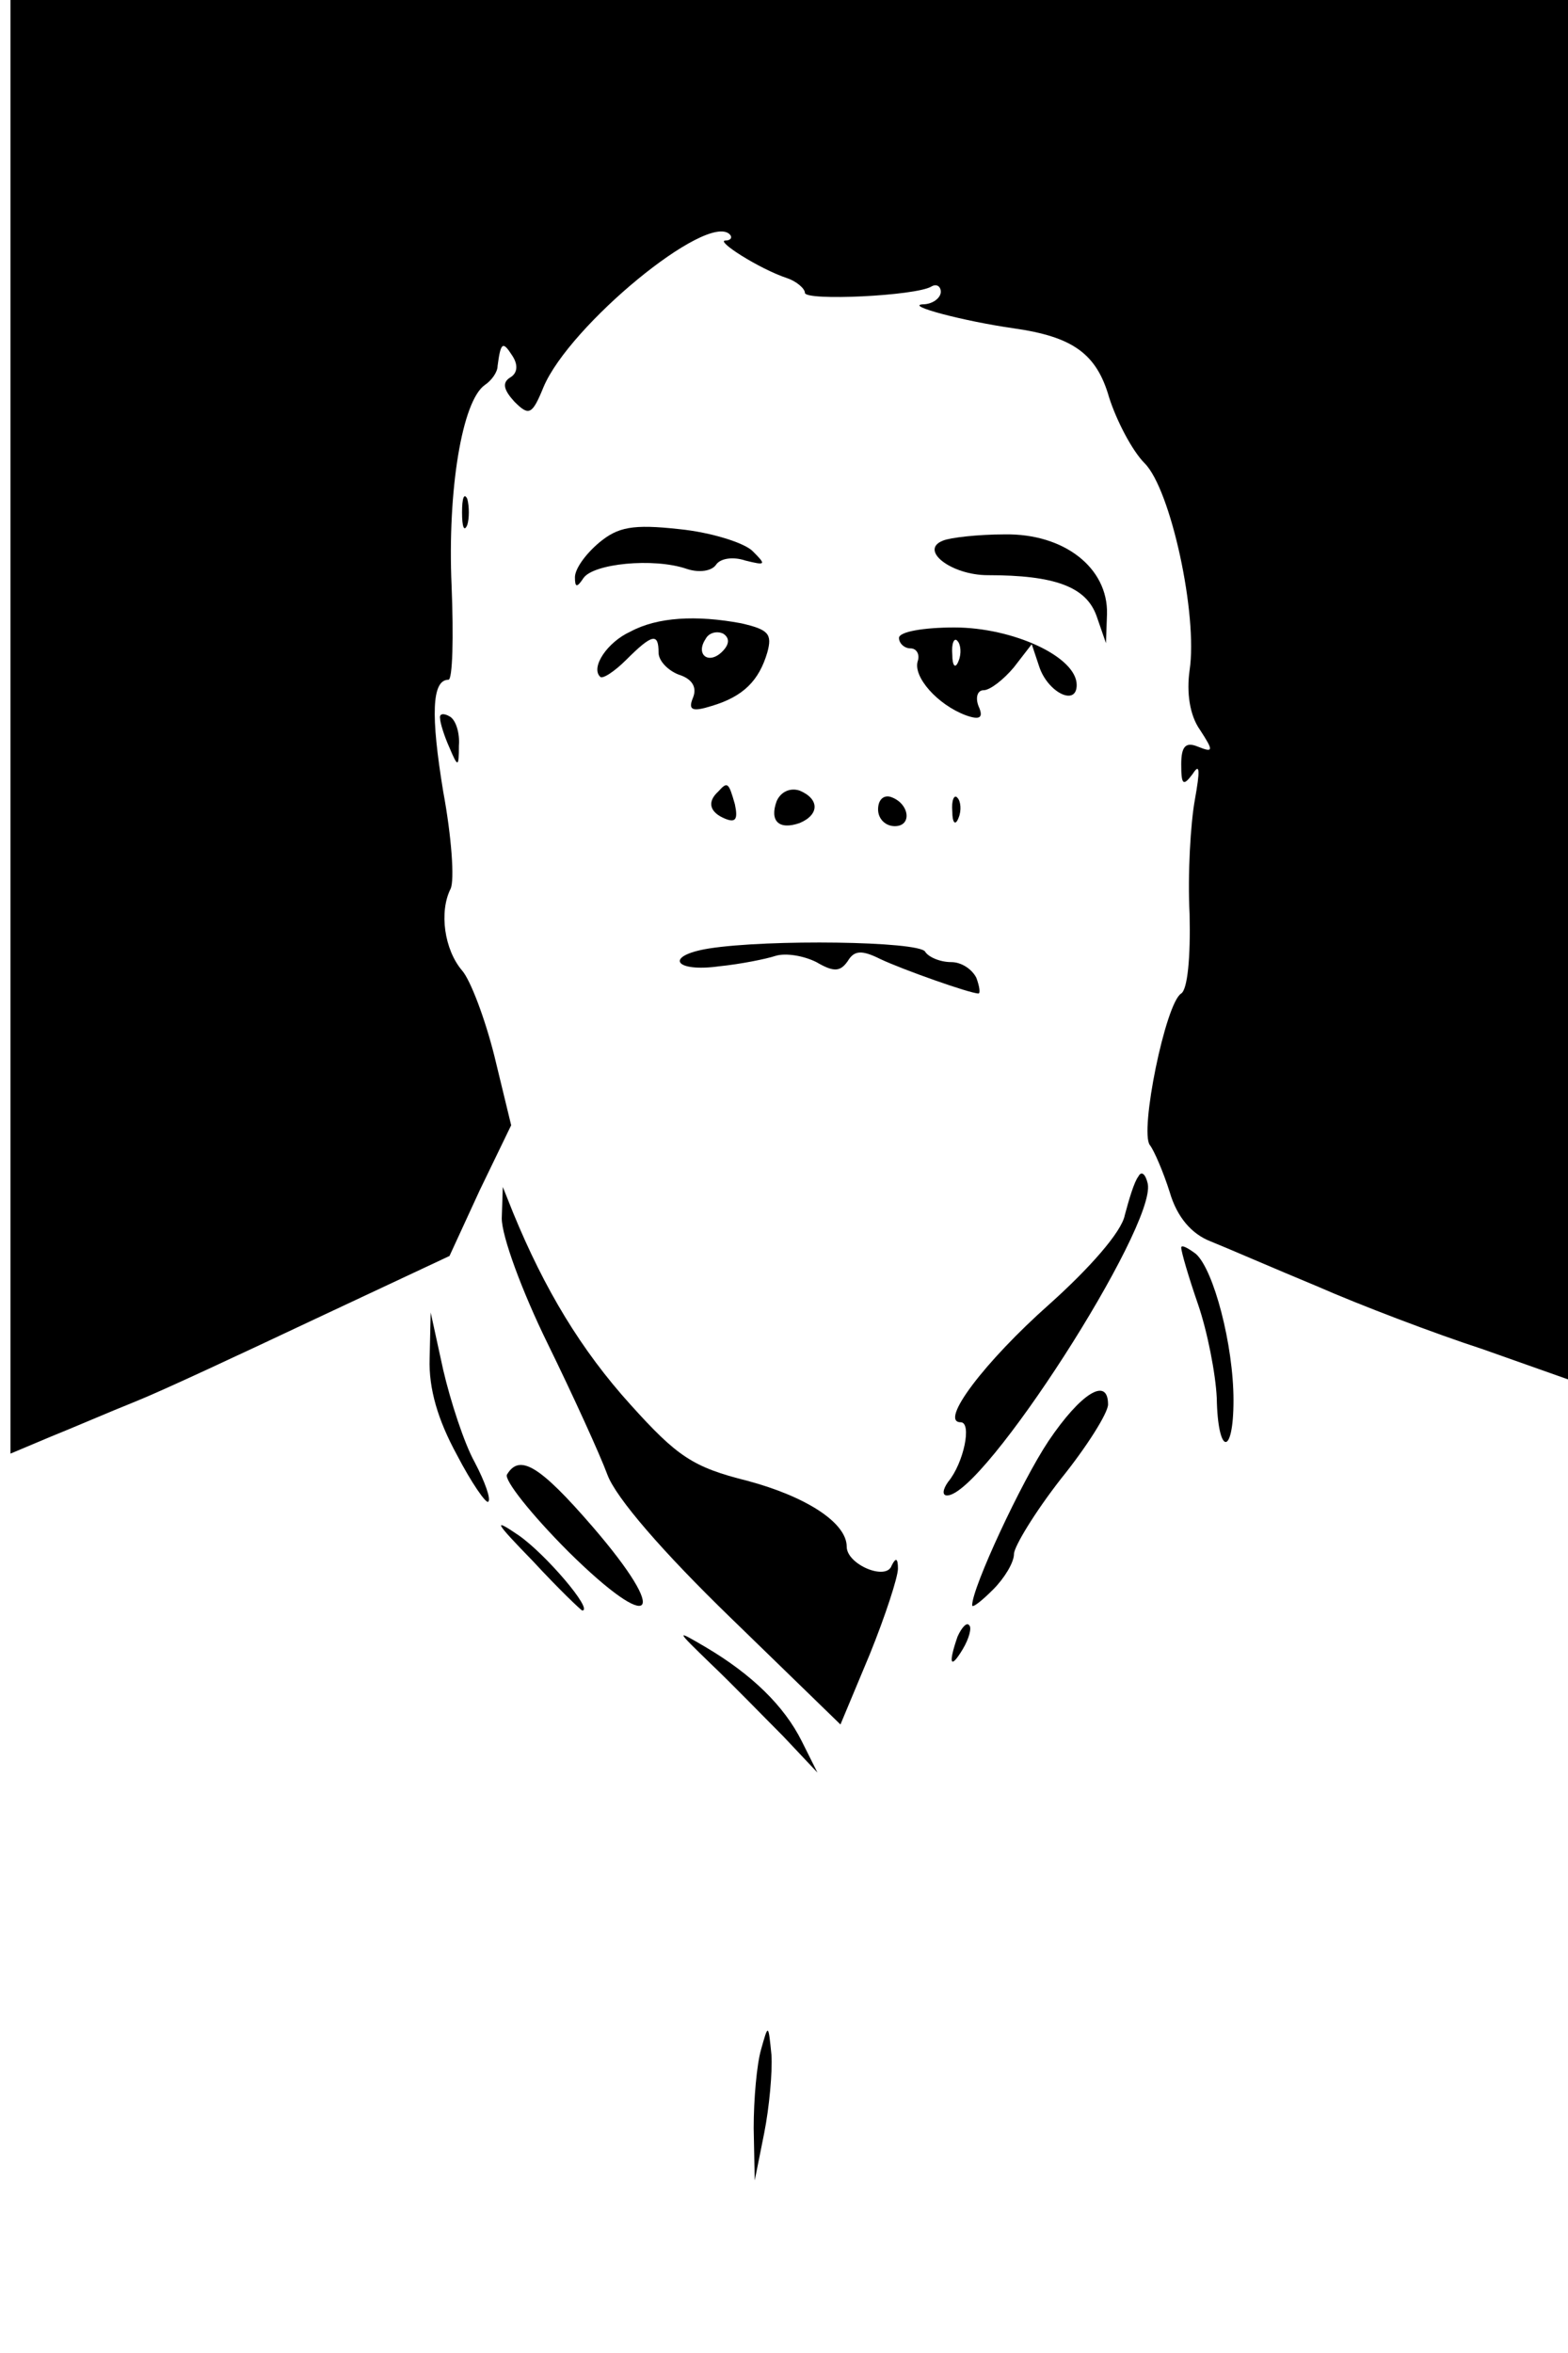 <?xml version="1.0" standalone="no"?>
<!DOCTYPE svg PUBLIC "-//W3C//DTD SVG 20010904//EN"
 "http://www.w3.org/TR/2001/REC-SVG-20010904/DTD/svg10.dtd">
<svg version="1.0" xmlns="http://www.w3.org/2000/svg"
 width="150pt" height="225pt" viewBox="0 0 150 225"
 preserveAspectRatio="xMidYMid meet">

<g transform="translate(0,225) scale(0.1,-0.1)"
fill="#000000" stroke="none">
<path d="M10 1555 l0 -695 38 16 c20 8 57 24 82 34 25 10 102 46 172 79 l128
60 29 63 30 62 -16 66 c-9 36 -23 73 -31 82 -17 20 -22 56 -11 78 4 8 1 50 -7
93 -12 73 -11 107 5 107 4 0 5 41 3 90 -4 91 10 177 32 192 6 4 12 12 12 18 3
23 5 24 14 10 6 -9 5 -17 -2 -21 -8 -5 -6 -12 4 -23 14 -14 17 -13 28 14 25
59 156 167 178 146 3 -3 1 -6 -4 -6 -10 0 32 -27 59 -36 9 -3 17 -10 17 -14 0
-8 106 -3 121 6 5 3 9 0 9 -5 0 -6 -8 -12 -17 -12 -18 -1 38 -16 87 -23 56 -8
79 -24 91 -66 7 -22 22 -51 34 -63 25 -25 51 -145 43 -198 -3 -21 0 -43 10
-57 13 -20 13 -22 -2 -16 -12 5 -16 0 -16 -17 0 -20 2 -21 11 -9 7 11 7 3 2
-25 -4 -22 -7 -71 -5 -109 1 -42 -2 -72 -8 -76 -15 -9 -40 -132 -30 -145 4 -5
13 -26 19 -45 7 -24 21 -40 39 -47 15 -6 61 -26 102 -43 41 -18 112 -45 158
-60 l82 -29 0 660 0 659 -745 0 -745 0 0 -695z"/>
<path d="M442 1760 c0 -14 2 -19 5 -12 2 6 2 18 0 25 -3 6 -5 1 -5 -13z"/>
<path d="M573 1731 c-13 -11 -23 -25 -23 -33 0 -10 2 -10 8 -1 9 14 67 20 99
9 12 -4 24 -2 28 4 4 6 16 8 28 4 20 -5 20 -4 7 9 -8 8 -40 18 -70 21 -45 5
-59 2 -77 -13z"/>
<path d="M902 1733 c-23 -9 8 -33 43 -33 64 0 94 -11 104 -39 l9 -26 1 28 c1
44 -41 77 -98 76 -25 0 -52 -3 -59 -6z"/>
<path d="M603 1646 c-22 -10 -38 -34 -29 -43 2 -3 14 5 25 16 25 25 31 26 31
7 0 -8 9 -17 19 -21 13 -4 18 -12 14 -22 -5 -12 -1 -14 18 -8 30 9 45 24 53
51 5 18 1 22 -25 28 -43 8 -80 6 -106 -8z m88 -19 c-13 -13 -26 -3 -16 12 3 6
11 8 17 5 6 -4 6 -10 -1 -17z"/>
<path d="M860 1640 c0 -5 5 -10 11 -10 6 0 9 -6 7 -12 -5 -15 19 -42 46 -52
14 -5 17 -2 12 9 -3 8 -1 15 5 15 6 0 19 10 29 22 l17 22 7 -21 c8 -25 36 -39
36 -18 0 27 -61 55 -117 55 -29 0 -53 -4 -53 -10z m57 -22 c-3 -8 -6 -5 -6 6
-1 11 2 17 5 13 3 -3 4 -12 1 -19z"/>
<path d="M421 1563 c0 -4 4 -17 9 -28 8 -19 9 -19 9 2 1 12 -3 25 -9 28 -5 3
-10 3 -9 -2z"/>
<path d="M687 1493 c-11 -10 -8 -20 7 -26 10 -4 12 0 9 14 -6 21 -7 22 -16 12z"/>
<path d="M743 1484 c-7 -19 2 -28 22 -21 19 8 19 23 0 31 -9 3 -18 -1 -22 -10z"/>
<path d="M840 1476 c0 -9 7 -16 16 -16 17 0 14 22 -4 28 -7 2 -12 -3 -12 -12z"/>
<path d="M911 1474 c0 -11 3 -14 6 -6 3 7 2 16 -1 19 -3 4 -6 -2 -5 -13z"/>
<path d="M678 1343 c-43 -7 -33 -23 10 -17 20 2 45 7 54 10 10 3 27 0 39 -6
17 -10 23 -9 30 1 6 10 13 11 31 2 21 -10 86 -33 94 -33 2 0 1 7 -2 15 -4 8
-14 15 -24 15 -11 0 -22 5 -25 10 -6 10 -150 12 -207 3z"/>
<path d="M1089 1125 c-4 -5 -9 -22 -13 -37 -3 -16 -34 -51 -72 -85 -62 -55
-106 -113 -85 -113 11 0 3 -39 -12 -57 -5 -7 -6 -13 -1 -13 35 0 200 257 192
298 -2 9 -6 13 -9 7z"/>
<path d="M480 1085 c0 -17 19 -69 44 -120 24 -49 50 -106 57 -125 8 -22 53
-74 118 -137 l105 -102 28 67 c15 37 27 74 27 82 0 10 -2 11 -6 3 -5 -15 -43
1 -43 18 0 23 -39 48 -95 63 -52 13 -67 23 -112 73 -47 52 -82 110 -112 183
l-10 25 -1 -30z"/>
<path d="M1130 1057 c0 -4 7 -28 16 -54 9 -26 17 -67 18 -90 1 -55 16 -56 16
-2 0 53 -19 125 -36 140 -8 6 -14 9 -14 6z"/>
<path d="M411 951 c-1 -29 8 -59 26 -92 14 -27 28 -47 30 -45 3 2 -3 19 -13
38 -10 18 -23 58 -30 88 l-12 55 -1 -44z"/>
<path d="M1003 872 c-26 -39 -73 -140 -73 -157 0 -3 9 4 20 15 11 11 20 26 20
34 0 7 20 40 45 72 25 31 45 63 45 71 0 27 -26 11 -57 -35z"/>
<path d="M485 840 c-3 -5 23 -38 59 -74 81 -80 98 -63 23 24 -51 59 -70 70
-82 50z"/>
<path d="M510 757 c24 -26 46 -47 47 -47 11 0 -35 54 -61 72 -25 17 -23 13 14
-25z"/>
<path d="M916 685 c-9 -26 -7 -32 5 -12 6 10 9 21 6 23 -2 3 -7 -2 -11 -11z"/>
<path d="M680 659 c20 -19 50 -50 69 -69 l33 -35 -15 30 c-17 34 -48 64 -92
90 -29 17 -29 17 5 -16z"/>
<path d="M728 290 c-4 -14 -7 -47 -7 -75 l1 -50 9 45 c5 25 8 59 7 75 -3 30
-3 30 -10 5z"/>
</g>
</svg>
